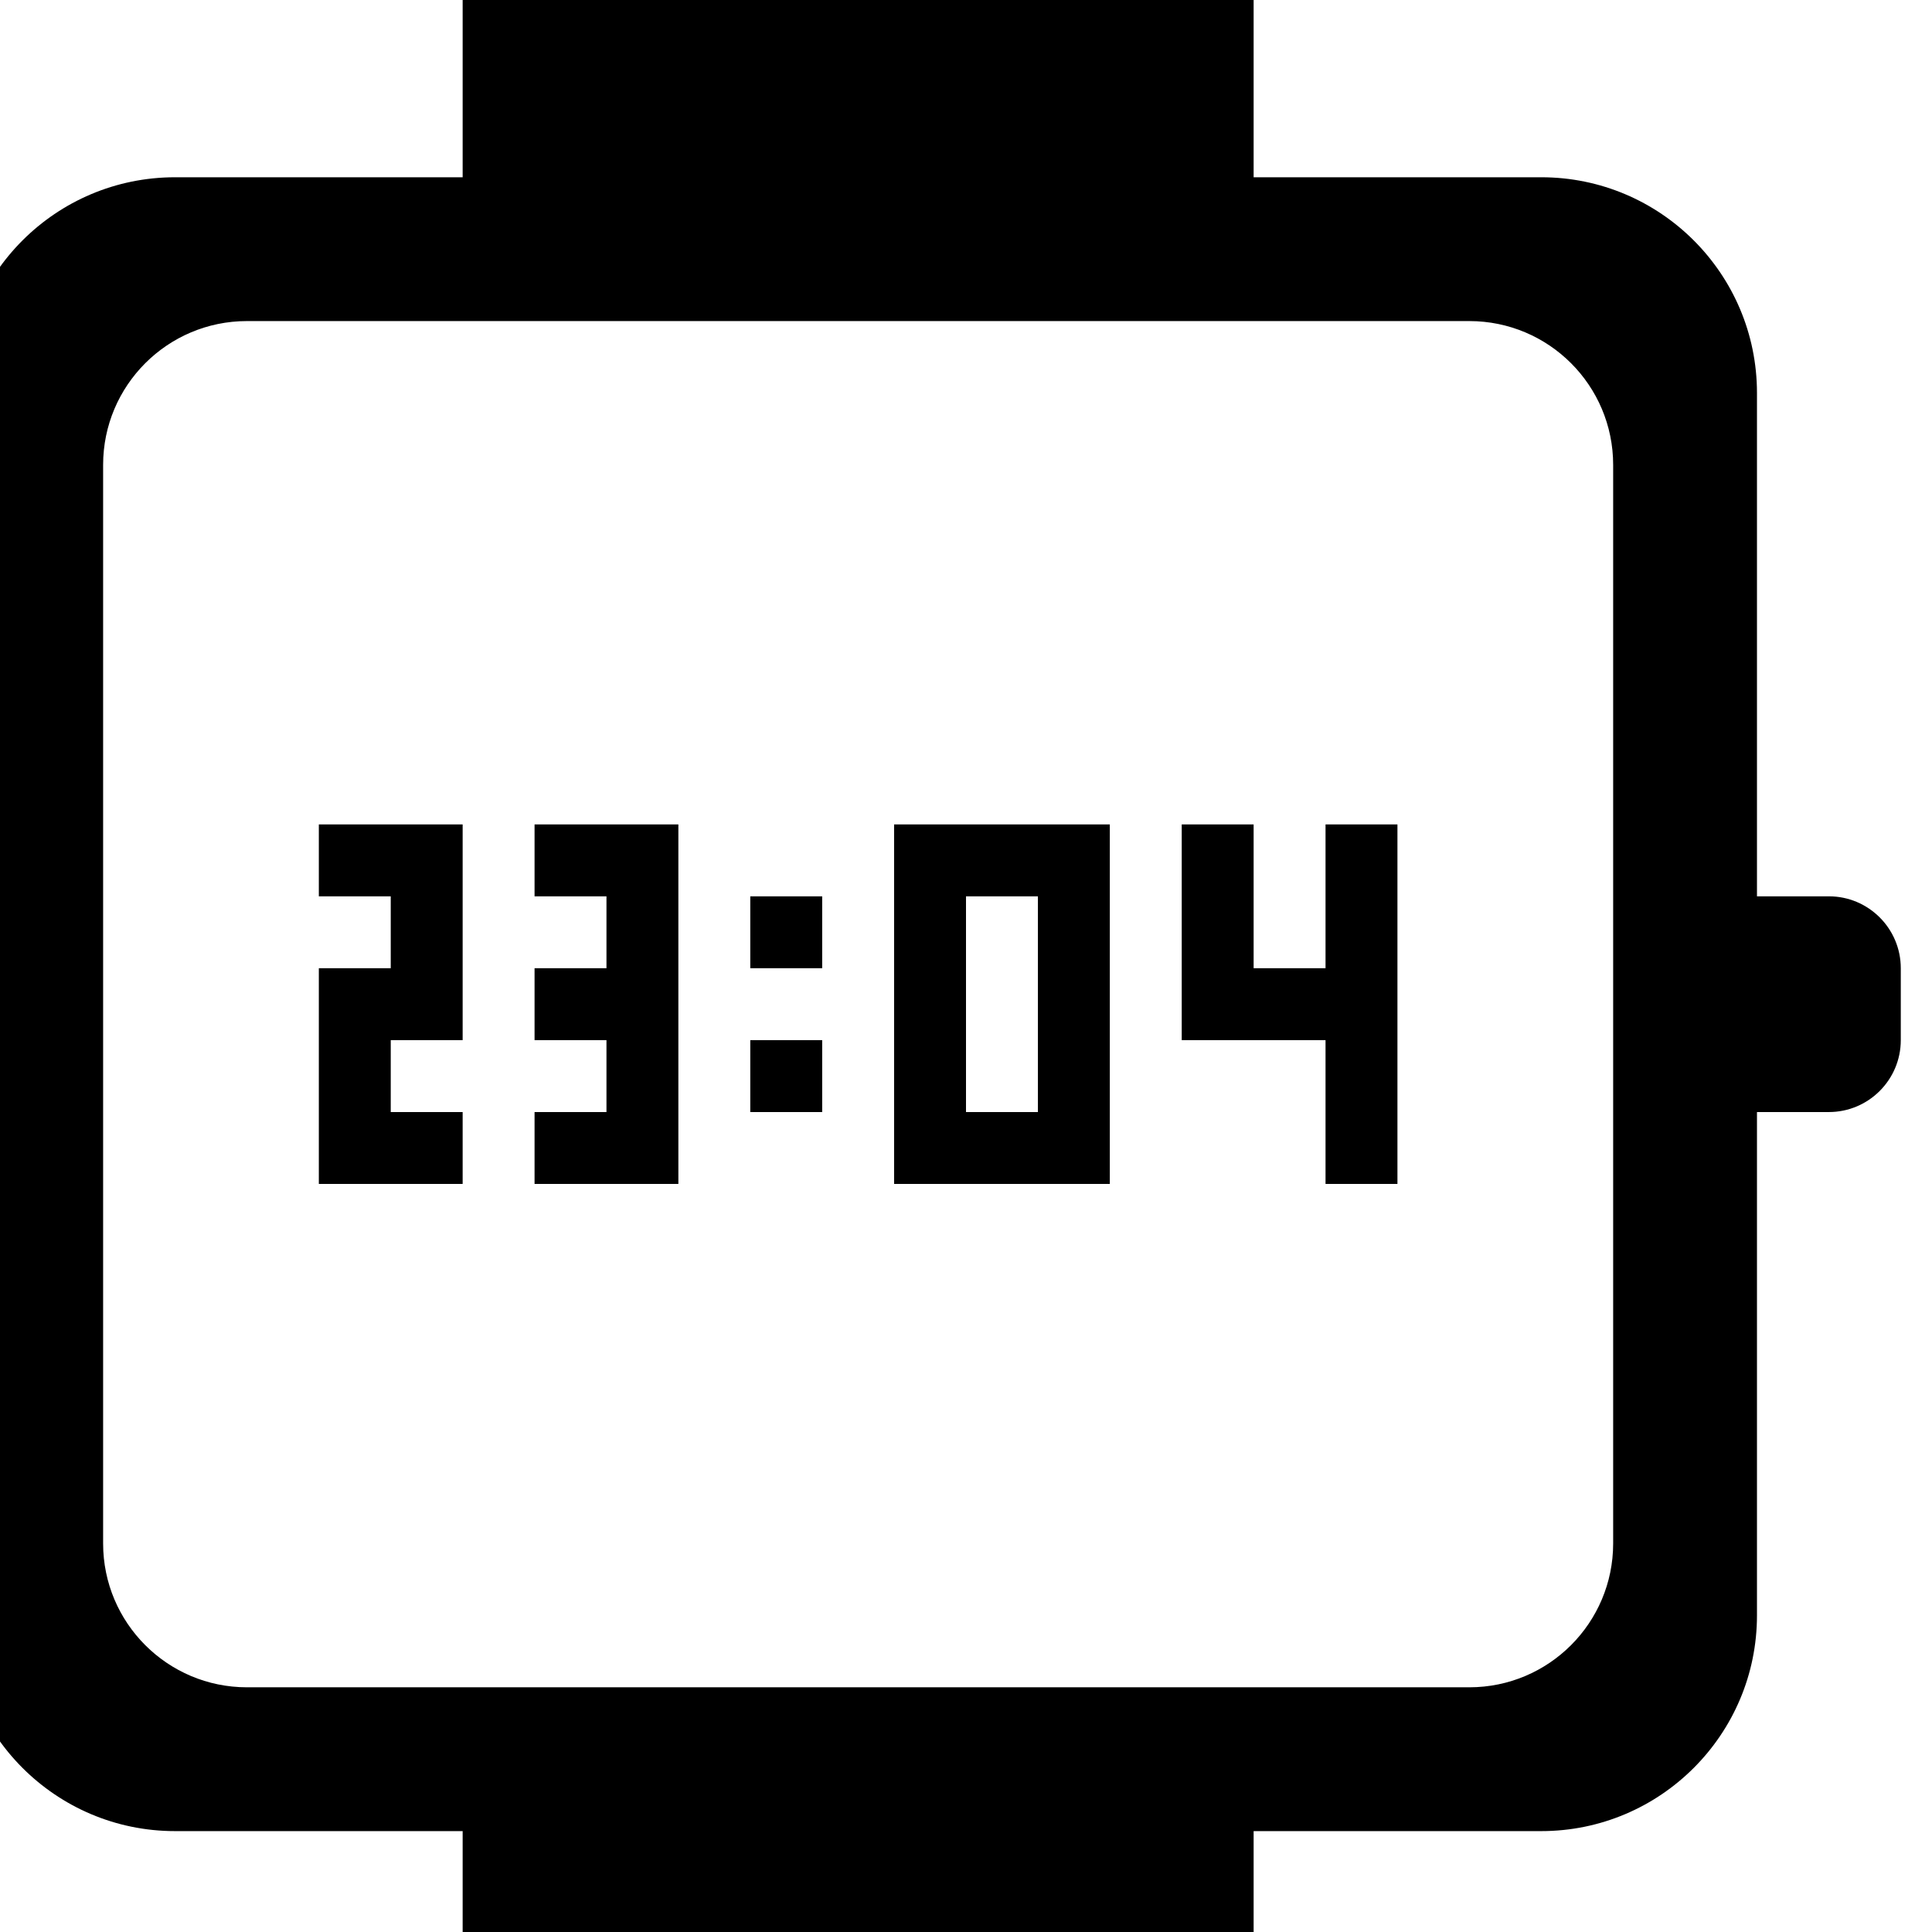 <!-- Generated by IcoMoon.io -->
<svg version="1.1" xmlns="http://www.w3.org/2000/svg" width="32" height="32" viewBox="0 0 32 32">
<title>watch1</title>
<path d="M30.292 18.419h-1.191v8.337c0 1.972-1.601 3.573-3.573 3.573h-4.764v4.69h-13.101v-4.69h-4.764c-1.973 0-3.573-1.601-3.573-3.573v-20.247c0-1.973 1.599-3.573 3.573-3.573h4.764v-4.764h13.101v4.764h4.764c1.972 0 3.573 1.599 3.573 3.573v8.337h1.191c0.657 0 1.191 0.534 1.191 1.191v1.191c0 0.657-0.534 1.191-1.191 1.191zM26.719 7.7c0-1.316-1.067-2.382-2.382-2.382h-20.247c-1.315 0-2.382 1.067-2.382 2.382v17.865c0 1.315 1.067 2.382 2.382 2.382h20.247c1.315 0 2.382-1.067 2.382-2.382v-17.865zM21.955 17.228h-2.382v-3.573h1.191v2.382h1.191v-2.382h1.191v5.955h-1.191v-2.382zM16 19.61h-1.191v-5.955h3.573v5.955h-2.382zM17.191 14.846h-1.191v3.573h1.191v-3.573zM12.427 17.228h1.191v1.191h-1.191v-1.191zM12.427 14.846h1.191v1.191h-1.191v-1.191zM8.854 19.61v-1.191h1.191v-1.191h-1.191v-1.191h1.191v-1.191h-1.191v-1.191h2.382v5.955h-2.382zM5.281 19.61v-3.573h1.191v-1.191h-1.191v-1.191h2.382v3.573h-1.191v1.191h1.191v1.191h-2.382z"></path>
</svg>
